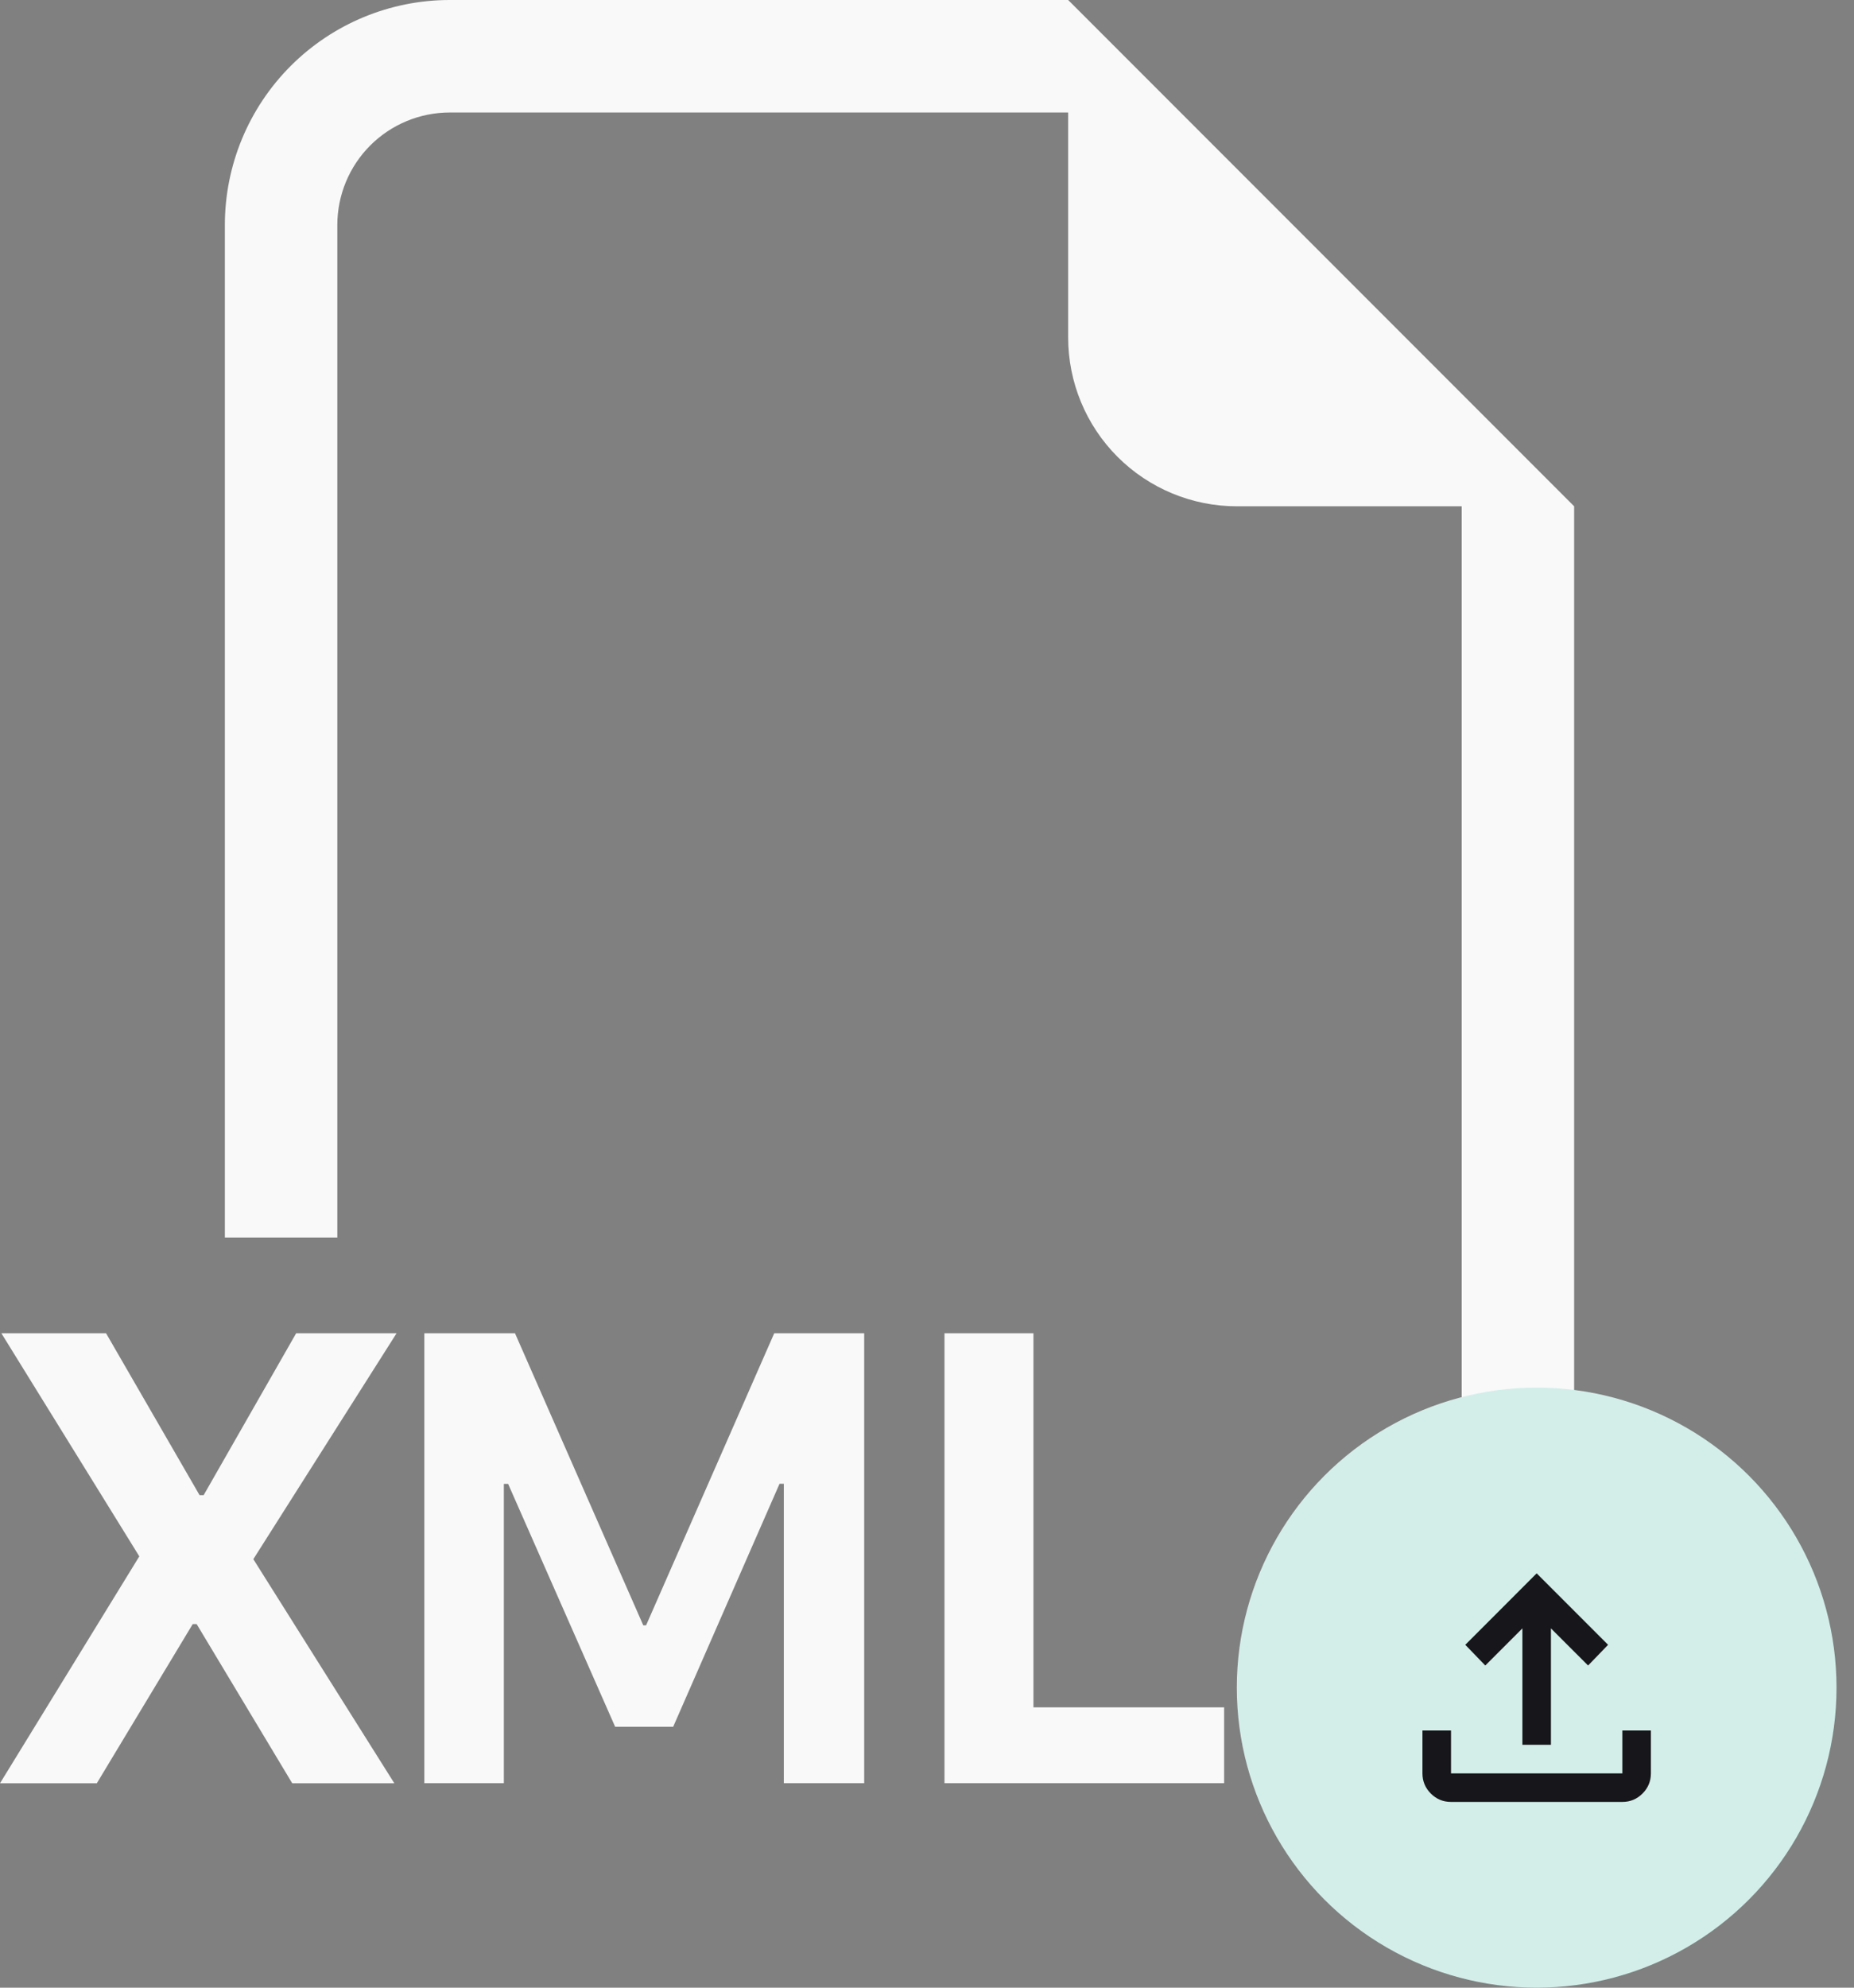 <svg width="56" height="60" viewBox="0 0 56 60" fill="none" xmlns="http://www.w3.org/2000/svg">
<rect x="0" y="0" width="56" height="60" fill="#808080" stroke="none"/>
<path fill-rule="evenodd" clip-rule="evenodd" d="M47.547 15.283V47.547C47.547 49.349 46.831 51.076 45.558 52.35C44.284 53.624 42.556 54.34 40.755 54.34V50.943C41.656 50.943 42.519 50.586 43.156 49.949C43.793 49.312 44.151 48.448 44.151 47.547V15.283H37.358C36.007 15.283 34.712 14.746 33.756 13.791C32.801 12.835 32.264 11.54 32.264 10.189V3.396H13.585C12.684 3.396 11.82 3.754 11.183 4.391C10.546 5.028 10.189 5.892 10.189 6.792V37.358H6.792V6.792C6.792 4.991 7.508 3.263 8.782 1.989C10.056 0.716 11.783 0 13.585 0L32.264 0L47.547 15.283ZM11.979 40.245H8.946L6.151 45.133H6.028L3.203 40.245H0.041L4.208 46.98L0 53.83H2.924L5.821 49.025H5.94L8.827 53.83H11.911L7.652 47.065L11.979 40.245ZM15.219 53.827V44.793H15.348L18.581 52.125H20.333L23.546 44.789H23.675V53.827H26.103V40.245H23.386L19.515 49.062H19.43L15.555 40.245H12.817V53.827H15.219ZM31.215 51.538H36.975V53.827H28.528V40.245H31.215V51.538Z" fill="#F9F9F9"/>
<circle cx="46.415" cy="50.943" r="9.057" fill="#D3EEE9"/>
<mask id="mask0_537_5971" style="mask-type:alpha" maskUnits="userSpaceOnUse" x="41" y="45" width="11" height="12">
<rect x="41.24" y="45.768" width="10.35" height="10.35" fill="#D9D9D9"/>
</mask>
<g mask="url(#mask0_537_5971)">
<path d="M43.828 54.393C43.59 54.393 43.387 54.309 43.218 54.14C43.049 53.971 42.965 53.768 42.965 53.531V52.237H43.828V53.531H49.003V52.237H49.865V53.531C49.865 53.768 49.781 53.971 49.612 54.14C49.443 54.309 49.24 54.393 49.003 54.393H43.828ZM45.984 52.668V49.154L44.863 50.275L44.259 49.65L46.415 47.493L48.572 49.65L47.968 50.275L46.846 49.154V52.668H45.984Z" fill="#17161B"/>
</g>
</svg>
